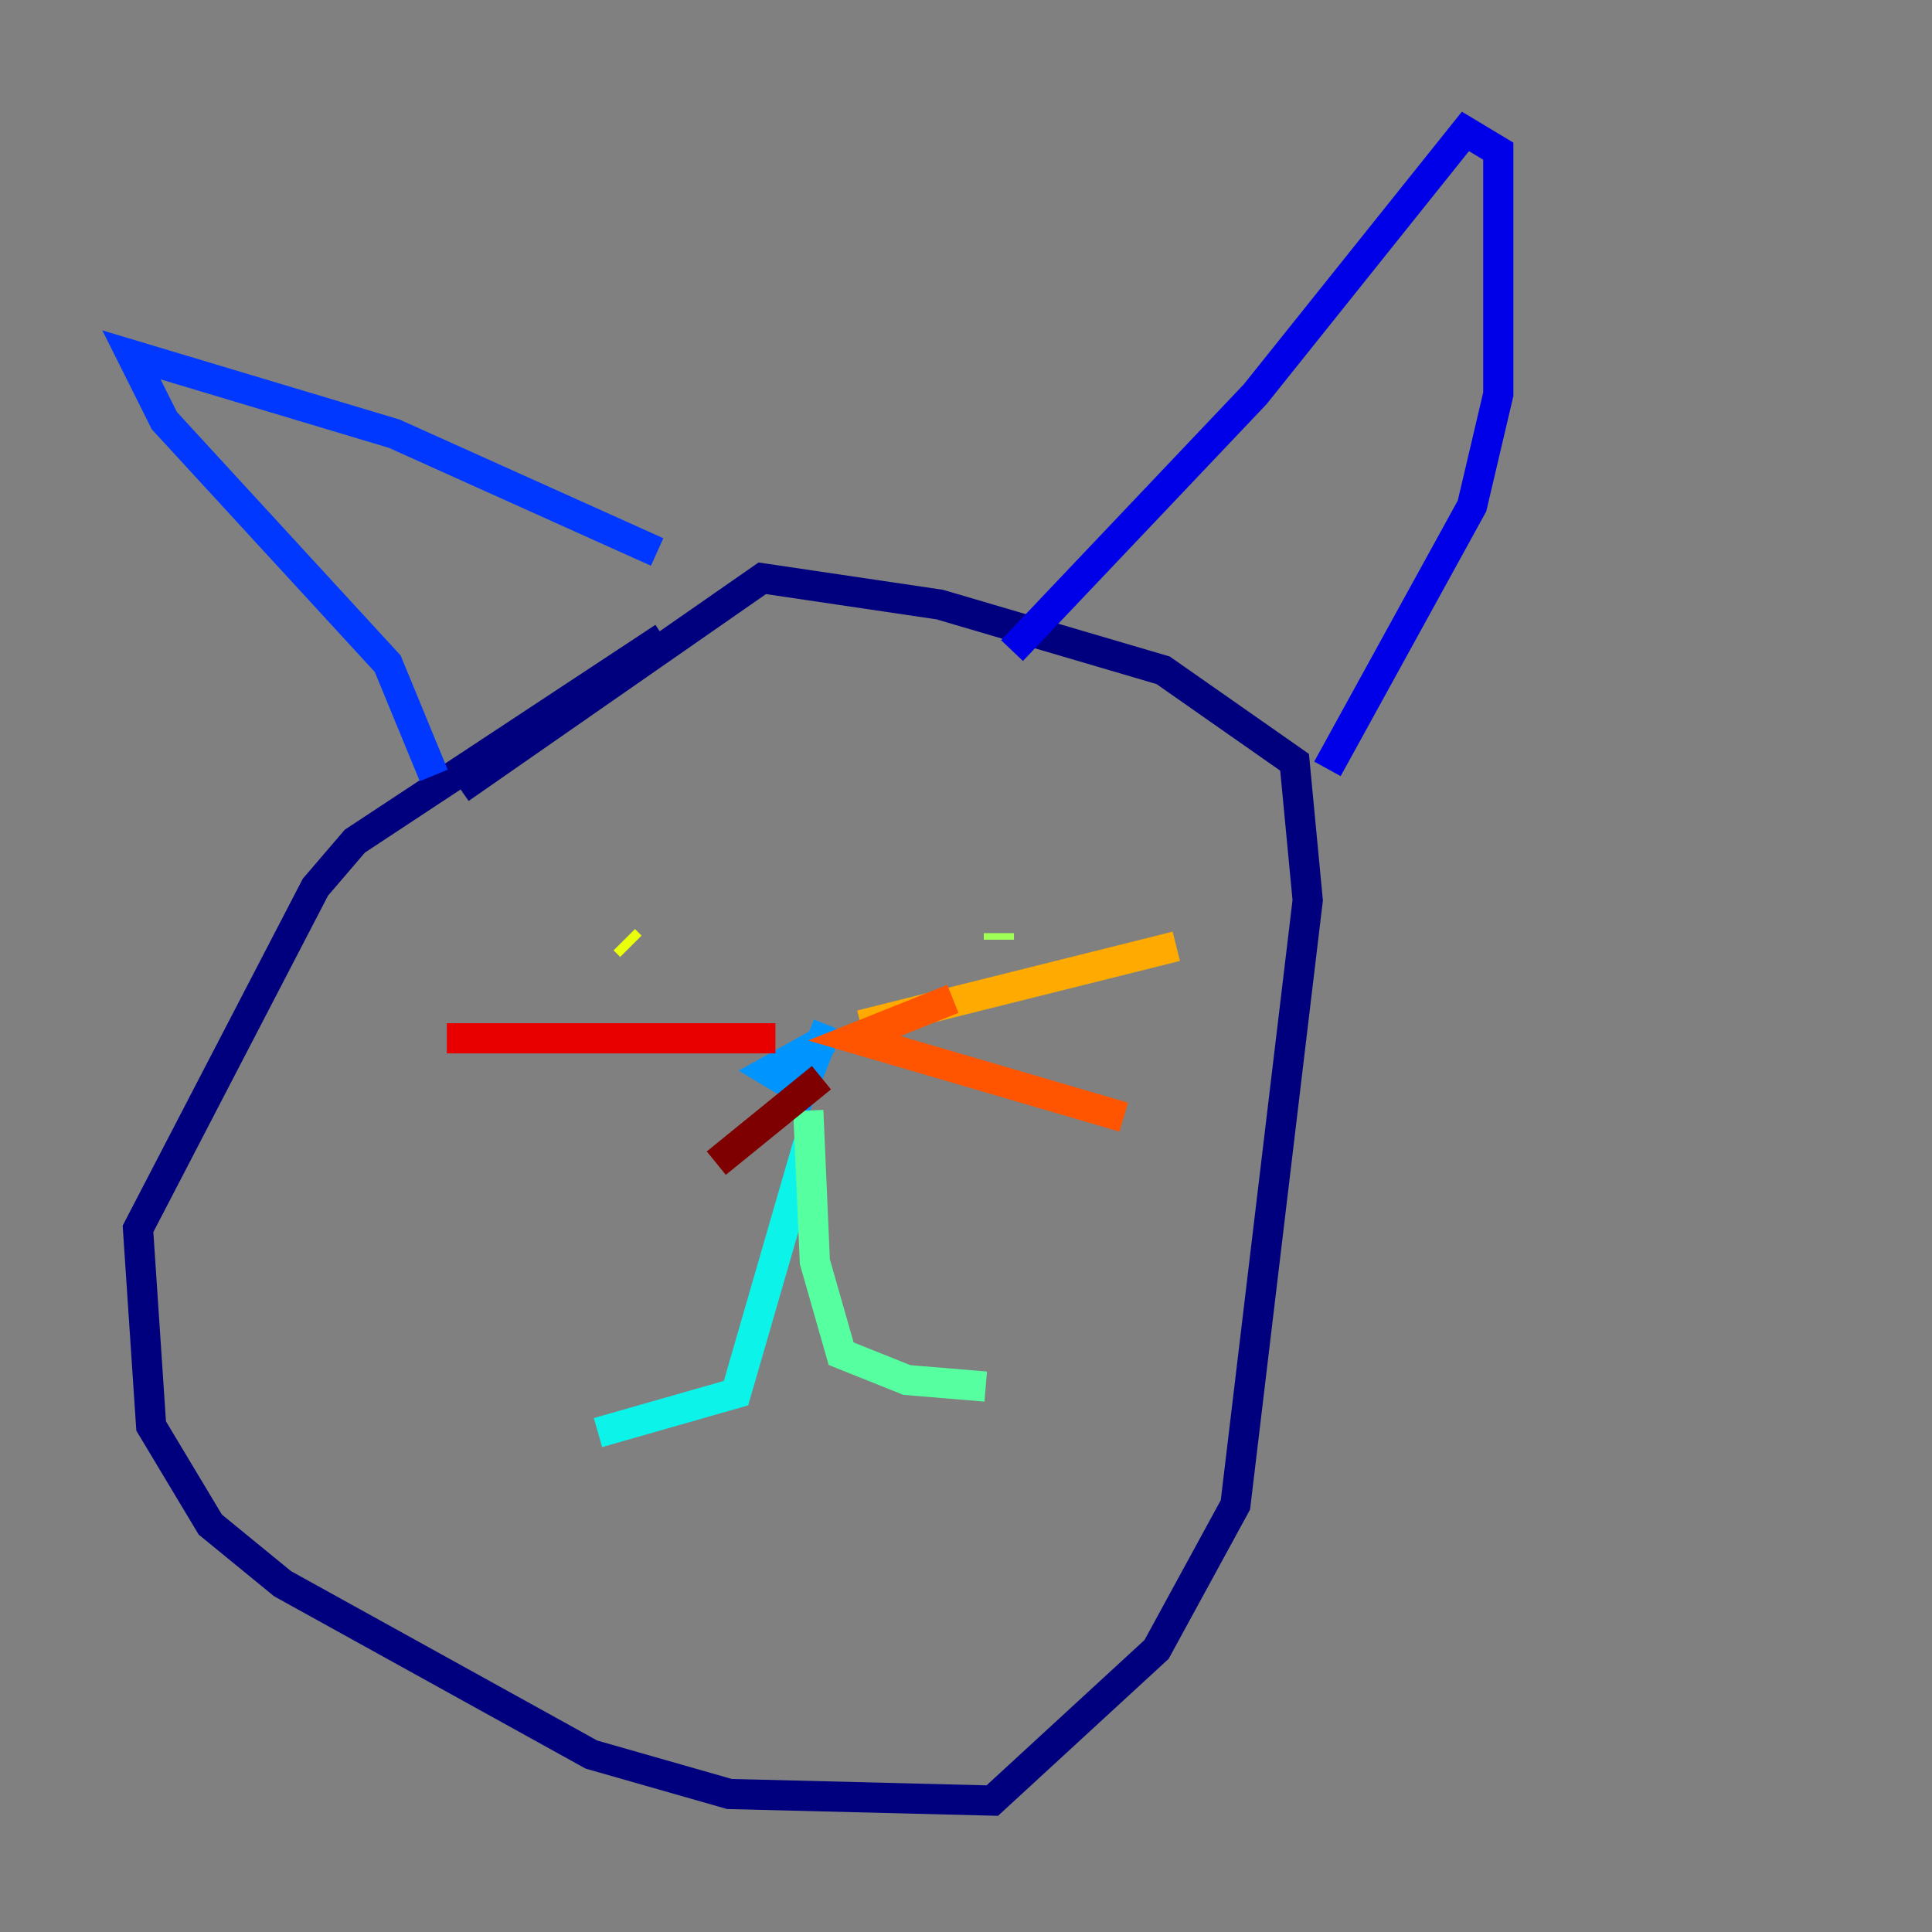 <?xml version="1.0" encoding="utf-8" ?>
<svg baseProfile="tiny" height="128" version="1.2" viewBox="0,0,128,128" width="128" xmlns="http://www.w3.org/2000/svg" xmlns:ev="http://www.w3.org/2001/xml-events" xmlns:xlink="http://www.w3.org/1999/xlink"><rect x="0" y="0" width="128" height="128" fill="#808080" stroke="none"/><defs /><polyline fill="none" points="43.973,42.231 23.51,55.728 20.898,58.776 9.143,81.415 10.014,94.476 13.932,101.007 18.721,104.925 39.184,116.245 48.327,118.857 65.742,119.293 76.626,109.279 81.85,99.701 86.639,59.646 85.769,50.503 77.061,44.408 62.258,40.054 50.503,38.313 30.476,52.245" stroke="#00007f" stroke-width="2" /><polyline fill="none" points="67.048,43.102 83.156,26.122 97.088,8.707 99.265,10.014 99.265,26.122 97.524,33.524 87.946,50.939" stroke="#0000e8" stroke-width="2" /><polyline fill="none" points="43.537,36.571 26.122,28.735 8.707,23.51 10.884,27.864 25.687,43.973 28.735,51.374" stroke="#0038ff" stroke-width="2" /><polyline fill="none" points="54.857,68.789 50.939,70.966 53.116,72.272 54.857,67.918" stroke="#0094ff" stroke-width="2" /><polyline fill="none" points="53.551,75.755 48.762,92.299 39.619,94.912" stroke="#0cf4ea" stroke-width="2" /><polyline fill="none" points="53.551,73.578 53.986,83.592 55.728,89.687 60.082,91.429 65.306,91.864" stroke="#56ffa0" stroke-width="2" /><polyline fill="none" points="66.177,62.258 66.177,61.823" stroke="#a0ff56" stroke-width="2" /><polyline fill="none" points="41.361,62.258 41.796,62.694" stroke="#eaff0c" stroke-width="2" /><polyline fill="none" points="57.034,67.918 77.932,62.694" stroke="#ffaa00" stroke-width="2" /><polyline fill="none" points="63.129,66.177 56.599,68.789 74.449,74.014" stroke="#ff5500" stroke-width="2" /><polyline fill="none" points="51.374,68.789 29.605,68.789" stroke="#e80000" stroke-width="2" /><polyline fill="none" points="54.422,71.401 47.456,77.061" stroke="#7f0000" stroke-width="2" /></svg>